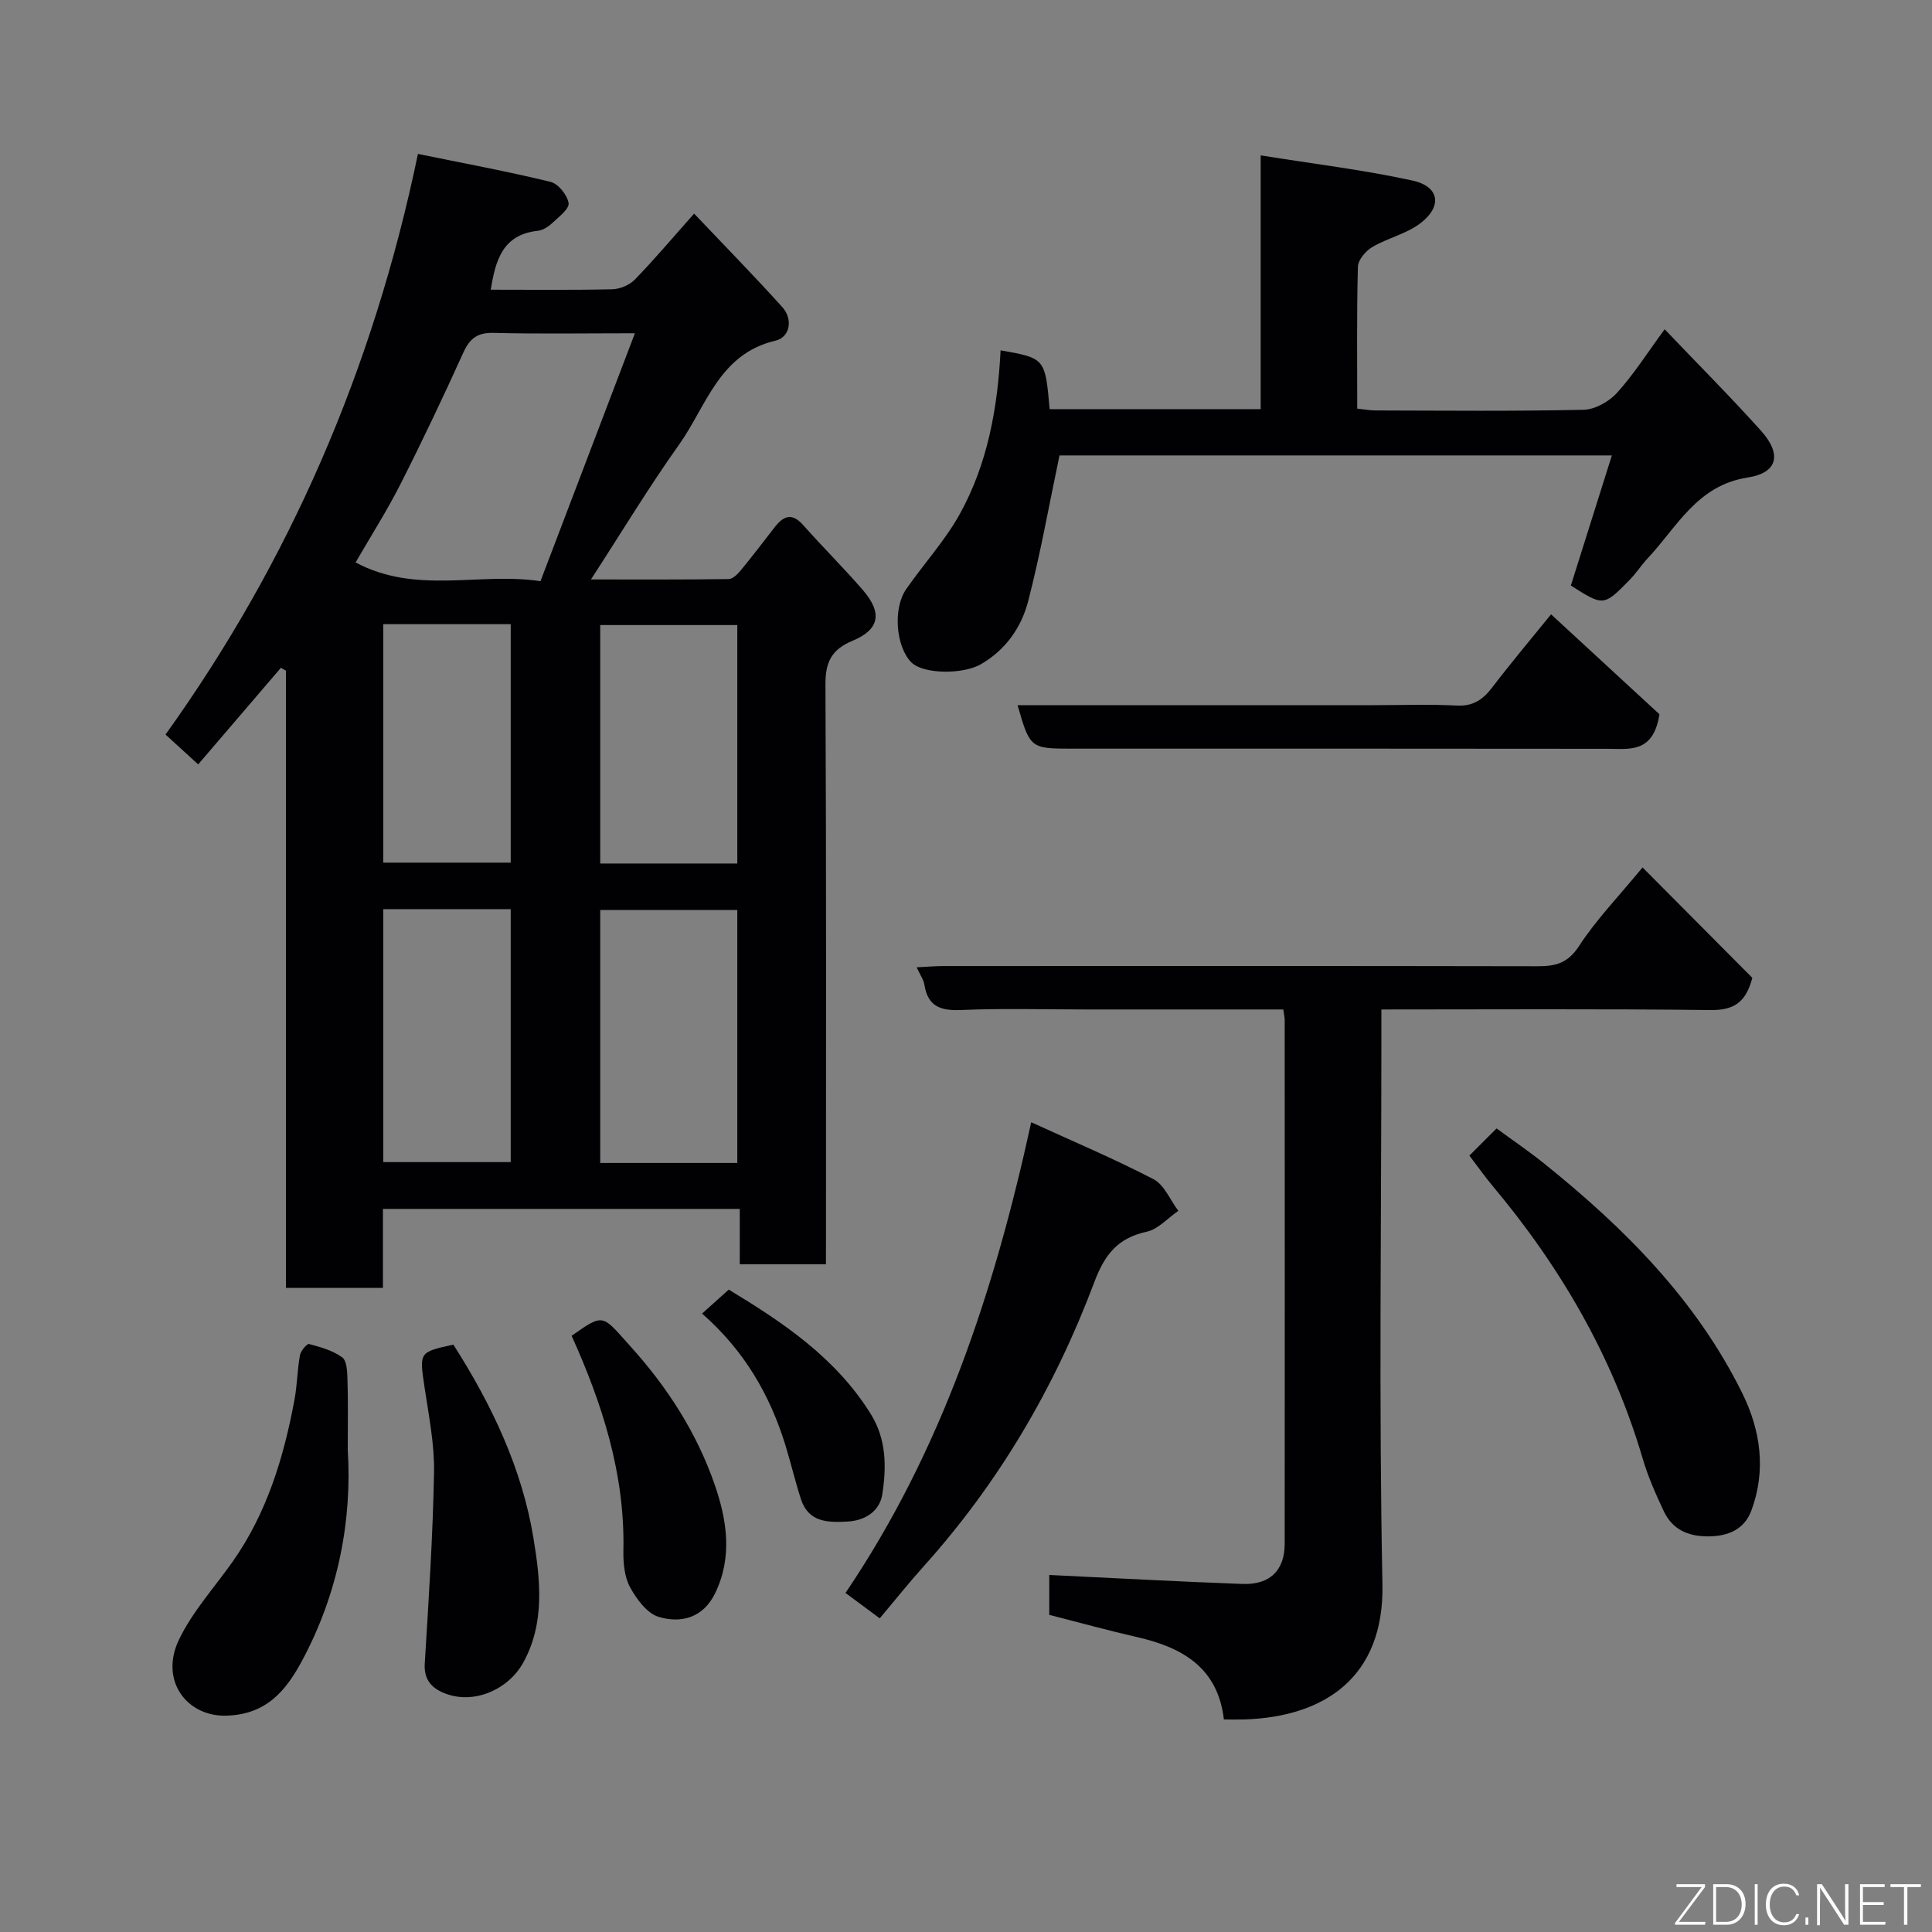 <svg enable-background="new 0 0 400 400" viewBox="0 0 400 400" xmlns="http://www.w3.org/2000/svg"><rect x="0" y="0" width="400" height="400" fill="#808080" stroke="none"/><g fill="#010103"><path d="m171 261.76c-6.1 0-11.69 0-17.84 0 0-3.73 0-7.47 0-11.47-24.81 0-49.07 0-73.88 0v16.36c-6.93 0-13.31 0-20.08 0 0-42.63 0-85.21 0-127.79-.35-.2-.69-.4-1.04-.6-5.64 6.58-11.28 13.17-17.13 20-2.18-2-4.22-3.86-6.76-6.18 25.59-35.7 42.96-75.5 52.26-120.21 9.39 1.92 18.48 3.6 27.45 5.78 1.59.39 3.47 2.72 3.74 4.39.19 1.18-2.02 2.87-3.36 4.12-.81.76-1.94 1.51-3 1.62-7.31.79-8.78 6.12-9.75 12.2 8.49 0 16.82.1 25.14-.09 1.6-.04 3.57-.86 4.67-1.99 3.99-4.1 7.68-8.49 12.29-13.67 6.12 6.45 12.31 12.76 18.23 19.32 2.33 2.58 1.59 6.29-1.38 6.98-11.69 2.72-14.29 13.54-19.95 21.5-6.31 8.87-11.95 18.22-18.26 27.94 9.72 0 19.11.05 28.5-.08.84-.01 1.83-.98 2.46-1.74 2.39-2.9 4.68-5.89 6.98-8.87 1.81-2.36 3.57-3.31 6-.57 4.05 4.58 8.42 8.89 12.41 13.52 4.01 4.67 3.41 8.1-2.16 10.42-4.36 1.81-5.66 4.4-5.64 9.04.19 38.15.11 76.31.11 114.46-.01 1.81-.01 3.6-.01 5.61zm-39.55-192.76c-10.61 0-19.92.16-29.22-.08-3.35-.09-4.96 1.11-6.3 4.08-4.16 9.18-8.48 18.29-13.04 27.28-2.77 5.46-6.07 10.64-9.27 16.17 12.63 6.72 25.58 1.96 38.28 3.88 6.54-17.18 12.89-33.87 19.55-51.33zm21.2 171.78c0-17.78 0-35.15 0-52.37-9.74 0-19.12 0-28.38 0v52.37zm0-62c0-16.77 0-33.14 0-49.37-9.74 0-19.11 0-28.38 0v49.37zm-73.3 9.45v52.37h26.39c0-17.65 0-34.9 0-52.37-8.85 0-17.44 0-26.39 0zm0-59v49.37h26.39c0-16.65 0-32.9 0-49.37-8.85 0-17.44 0-26.39 0z"/><path d="m265.7 209c-13.76 0-27.22 0-40.68 0-8.66 0-17.34-.26-25.98.11-4.26.18-6.93-.68-7.65-5.22-.17-1.07-.89-2.05-1.61-3.62 2.14-.1 3.87-.26 5.6-.26 40.98-.01 81.96-.04 122.94.04 3.7.01 6.26-.6 8.57-4.14 3.55-5.46 8.16-10.22 13.18-16.32 7.67 7.71 15.35 15.44 22.73 22.86-1.37 5.26-3.99 6.73-8.7 6.67-22.47-.27-44.94-.12-68.1-.12v6.05c0 37.65-.54 75.31.22 112.94.39 19.41-12.14 27.45-28.5 28-1.32.04-2.65.01-4.33.01-1.23-10.72-8.58-14.92-17.95-17.05-6.01-1.37-11.96-3.02-18.2-4.61 0-2.85 0-5.94 0-8.26 13.48.64 26.75 1.38 40.03 1.86 5.66.2 8.71-2.83 8.71-8.32.03-36.15.01-72.3 0-108.45 0-.48-.12-.96-.28-2.17z"/><path d="m219.36 94.29c-2.21 10.48-3.96 20.43-6.49 30.18-1.41 5.41-4.61 10.04-9.76 13.04-3.71 2.16-11.97 2.1-14.43-.38-3.19-3.23-3.86-11.12-1.06-15.16 3.63-5.23 8.02-10.01 11.09-15.54 5.79-10.44 7.85-22.04 8.45-33.9 9.22 1.63 9.22 1.63 10.16 12.18h43.69c0-17.21 0-34.27 0-52.54 10.96 1.76 21.32 3 31.46 5.22 5.56 1.22 6.2 5.33 1.61 8.83-2.89 2.2-6.76 3.05-9.95 4.92-1.37.8-2.95 2.66-2.99 4.07-.26 9.66-.14 19.32-.14 29.39 1.37.14 2.62.38 3.88.38 14.33.03 28.66.18 42.98-.14 2.37-.05 5.28-1.69 6.93-3.52 3.46-3.81 6.25-8.23 9.86-13.15 7.01 7.35 13.65 14 19.92 20.98 4.39 4.89 3.54 8.74-2.75 9.72-10.48 1.62-14.59 10.24-20.7 16.74-1.34 1.43-2.4 3.12-3.78 4.51-5.33 5.43-5.36 5.4-12.11 1.11 2.78-8.83 5.56-17.62 8.49-26.94-38.98 0-77.04 0-114.36 0z"/><path d="m213.5 232.35c8.66 3.96 17.16 7.55 25.32 11.79 2.24 1.17 3.45 4.32 5.14 6.55-2.17 1.49-4.16 3.8-6.53 4.32-6.02 1.31-8.71 4.7-10.88 10.48-8.15 21.7-19.75 41.5-35.34 58.83-3.07 3.41-5.92 7-9.07 10.74-2.14-1.59-4.34-3.22-7.09-5.26 19.88-29.38 30.8-62.33 38.45-97.45z"/><path d="m304.22 239.25c1.76-1.76 3.4-3.4 5.63-5.62 3.32 2.44 6.76 4.77 9.98 7.37 16.54 13.3 31.36 28.14 40.89 47.45 3.83 7.75 4.96 16.01 1.88 24.3-1.44 3.86-4.77 5.35-9.01 5.34-4.2-.01-7.35-1.47-9.12-5.21-1.66-3.52-3.26-7.13-4.36-10.86-6.22-21.19-17.07-39.79-31.19-56.62-1.58-1.9-3-3.92-4.7-6.15z"/><path d="m210.68 146h73.43c5.83 0 11.67-.22 17.48.08 3.45.18 5.47-1.27 7.42-3.83 3.74-4.92 7.73-9.64 12.12-15.06 8.05 7.42 15.72 14.5 22.44 20.69-1.27 8.12-6.18 7.16-10.82 7.15-36.96-.05-73.92-.03-110.88-.03-8.52 0-8.64-.1-11.19-9z"/><path d="m72 300.22c.9 14.3-1.88 29.48-9.43 43.55-3.31 6.17-7.34 11.22-15.75 11.44-8.16.21-13.83-7.29-9.76-15.75 2.79-5.8 7.32-10.77 11.08-16.1 7.11-10.08 10.59-21.57 12.82-33.5.57-3.05.59-6.21 1.14-9.27.16-.9 1.47-2.44 1.88-2.33 2.39.65 4.93 1.34 6.87 2.77.98.72 1.04 3 1.09 4.59.15 4.33.06 8.67.06 14.6z"/><path d="m93.86 278.39c8.04 12.57 14.26 25.78 16.6 40.14 1.37 8.37 2.44 17.45-2.13 25.7-3.11 5.61-10.11 8.61-15.97 6.46-2.77-1.01-4.64-2.74-4.42-6.27.81-13.18 1.68-26.36 1.92-39.56.11-5.84-1.08-11.73-1.95-17.56-1.09-7.36-1.21-7.34 5.95-8.91z"/><path d="m118.35 276.56c6.79-4.79 6.29-4.34 12.18 2.19 7.71 8.54 13.75 17.95 17.47 28.72 2.52 7.31 3.7 14.96.03 22.45-2.47 5.04-7.02 6.23-11.65 4.84-2.42-.73-4.61-3.7-5.95-6.17-1.17-2.17-1.41-5.08-1.36-7.65.32-15.77-4.36-30.27-10.72-44.38z"/><path d="m145.36 271.96c2.07-1.86 3.66-3.29 5.52-4.96 11.2 6.78 22.11 14.06 29.37 25.7 3.31 5.3 3.29 11.03 2.42 16.68-.52 3.38-3.4 5.43-7.18 5.64-4.14.23-8.12.17-9.68-4.68-1.19-3.69-2.08-7.49-3.22-11.2-3.21-10.35-8.45-19.46-17.23-27.18z"/></g><path d="m346.9 398 5.4-7.3h-5.2v-.6h5.9v.6l-5.4 7.2h5.5l-.1.6h-6.2v-.5z" fill="#fbfcfa"/><path d="m354.7 390.1h2.8c2.3 0 3.9 1.6 3.9 4.1s-1.6 4.3-3.9 4.3h-2.8zm.6 7.8h2c2.2 0 3.3-1.6 3.3-3.6 0-1.8-1-3.6-3.3-3.6h-2z" fill="#fbfcfa"/><path d="m363.9 390.1v8.4h-.6v-8.4h1.6z" fill="#fbfcfa"/><path d="m372.5 396.3c-.4 1.3-1.4 2.3-3.2 2.3-2.4 0-3.7-1.9-3.7-4.3 0-2.3 1.2-4.3 3.7-4.3 1.8 0 2.9 1 3.2 2.4h-.6c-.4-1.1-1.1-1.8-2.5-1.8-2.1 0-3 1.9-3 3.7s.9 3.7 3 3.7c1.4 0 2.1-.7 2.5-1.7z" fill="#fbfcfa"/><path d="m373.8 398.5v-1.5h.6v1.5z" fill="#fbfcfa"/><path d="m376.2 398.5v-8.4h1c1.3 2 4.4 6.7 4.9 7.6-.1-1.2-.1-2.4-.1-3.8v-3.8h.7v8.4h-.9c-1.2-1.9-4.4-6.8-5-7.7.1 1.1 0 2.3 0 3.9v3.9h-.6z" fill="#fbfcfa"/><path d="m390 394.4h-4.3v3.5h4.7l-.1.6h-5.2v-8.4h5.1v.6h-4.5v3.1h4.3z" fill="#fbfcfa"/><path d="m394.2 390.7h-2.8v-.6h6.3v.6h-2.8v7.8h-.7z" fill="#fbfcfa"/></svg>
